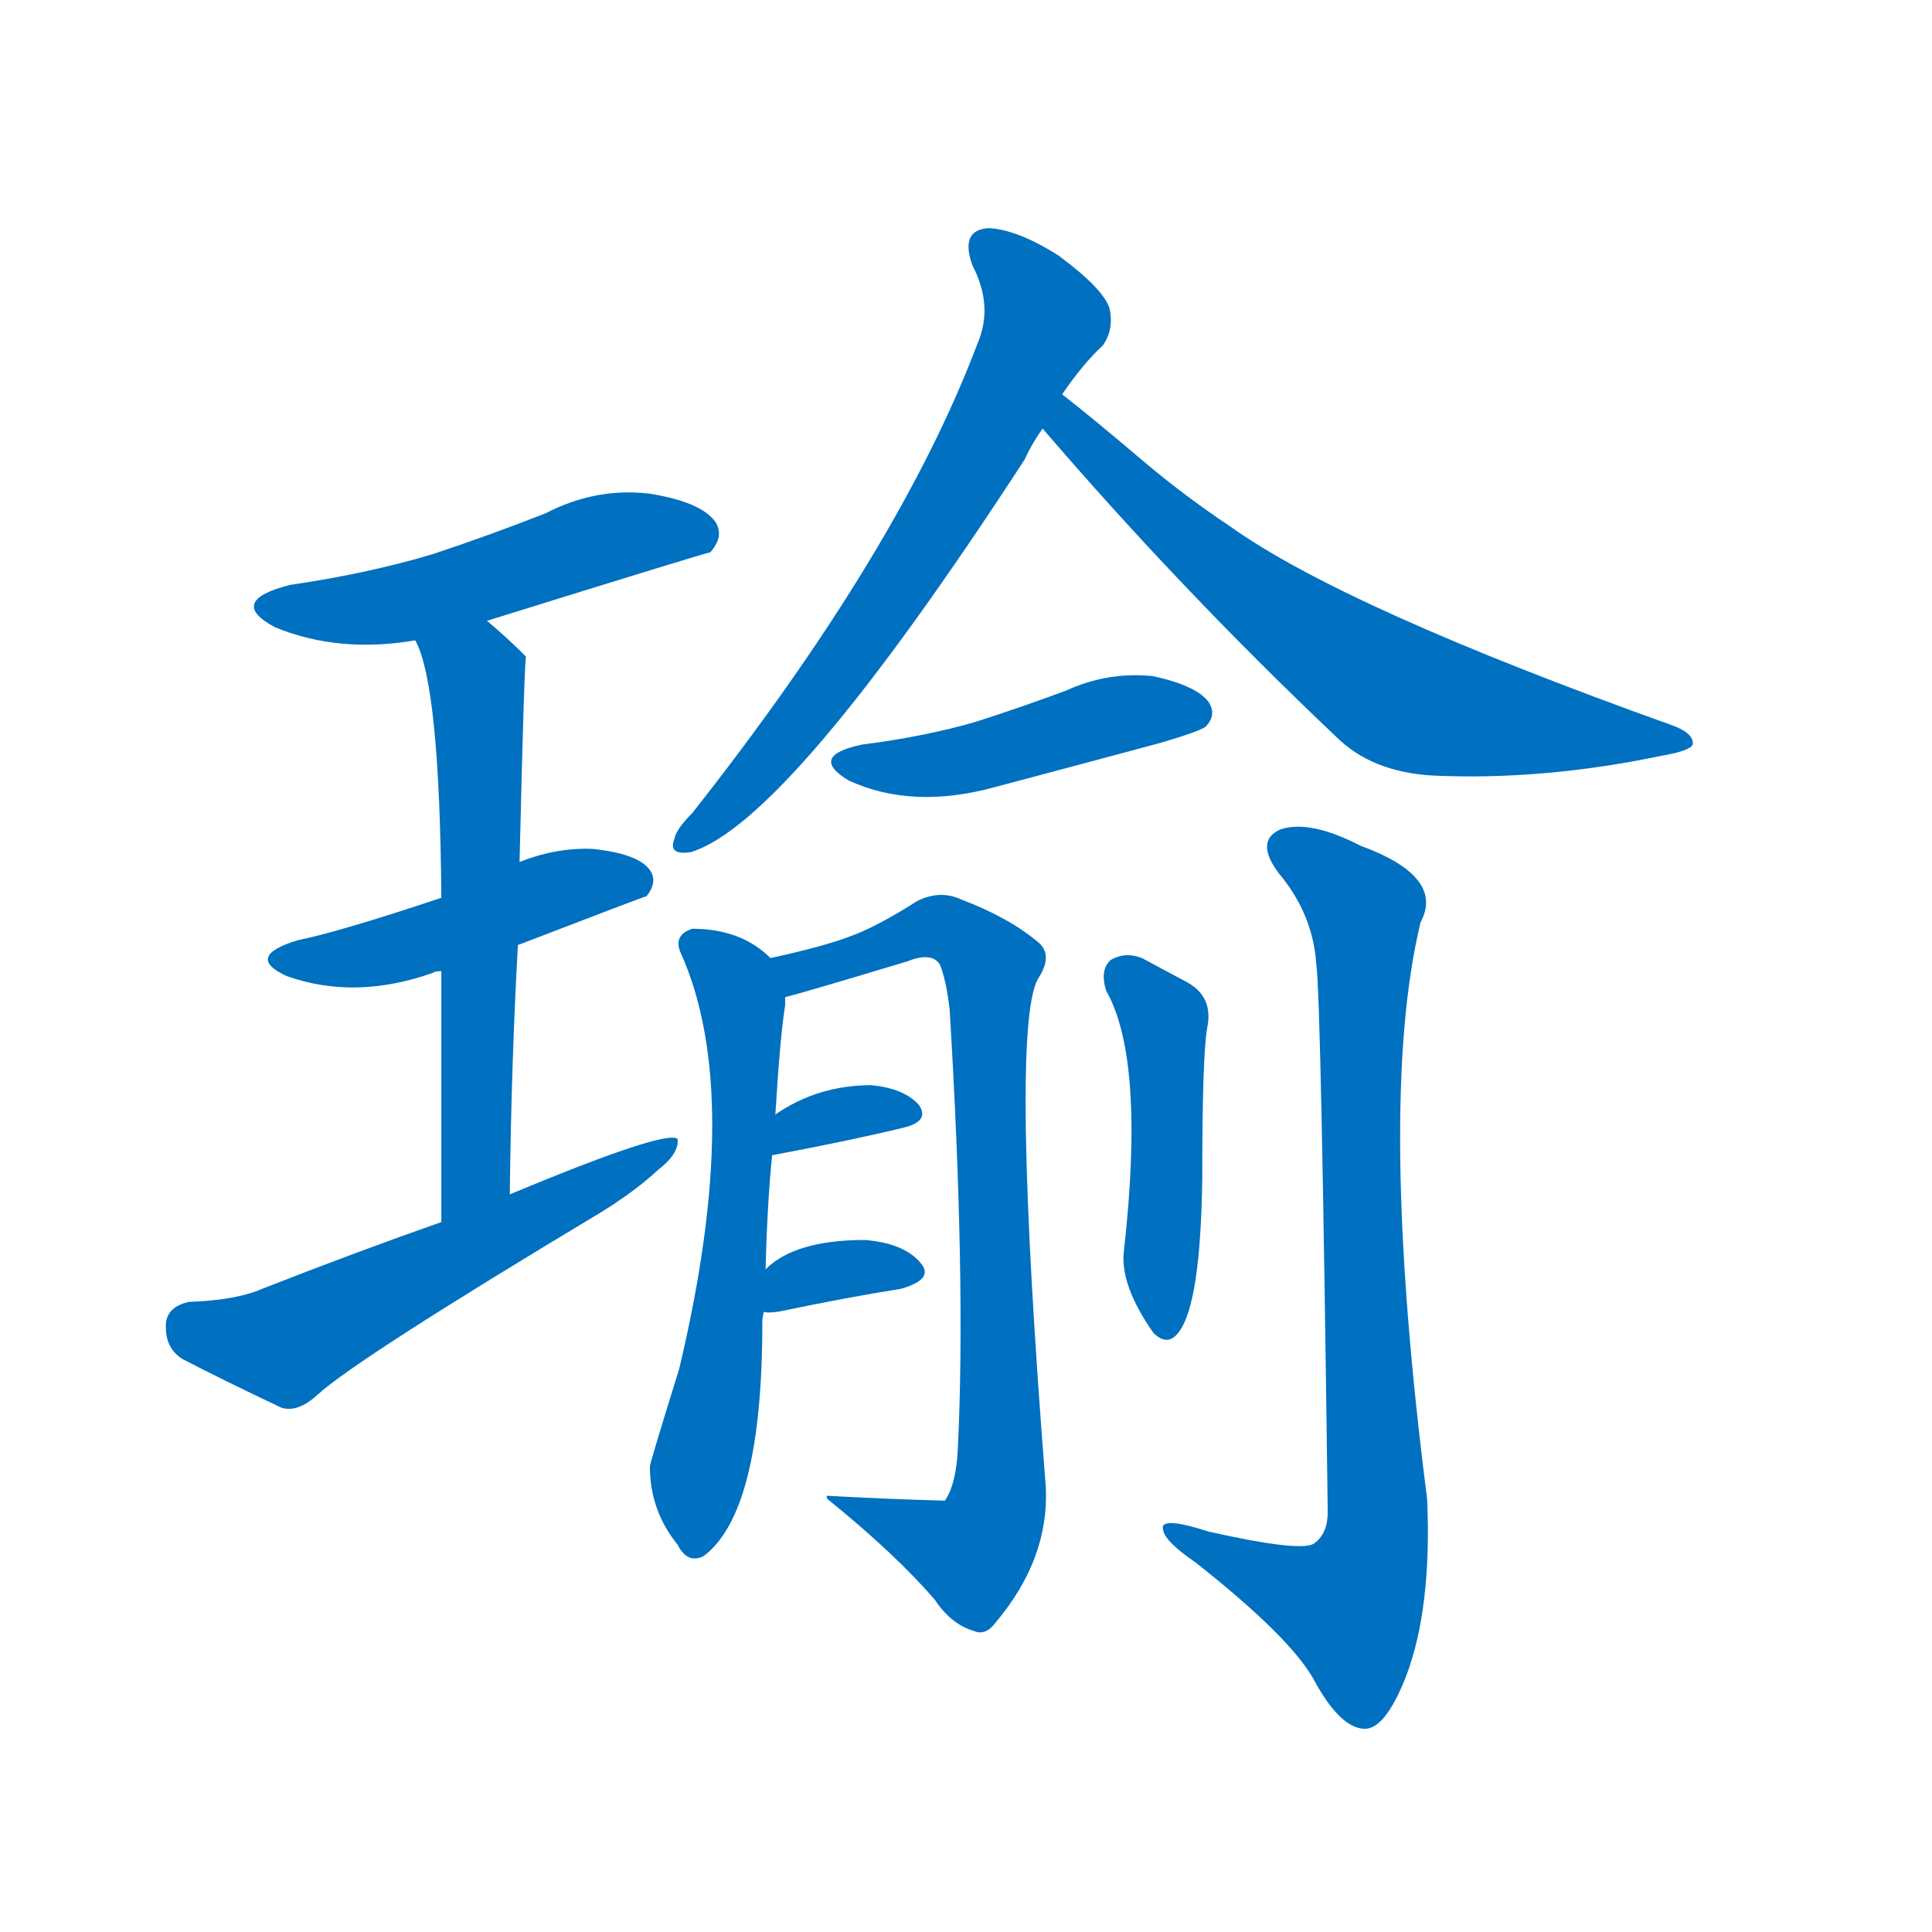 <svg width='83' height='83' >
                                <g transform="translate(3, 70) scale(0.07, -0.07)">
                                    <!-- 先将完整的字以灰色字体绘制完成，层级位于下面 -->
                                                                        <path d="M 256 619 Q 391 661 393 661 Q 402 671 396 680 Q 387 692 356 697 Q 323 701 292 685 Q 259 672 223 660 Q 183 648 135 641 Q 96 631 126 615 Q 165 599 212 607 L 256 619 Z" style="fill: #0070C0;"></path>
                                                                        <path d="M 275 420 Q 353 450 354 450 Q 361 459 356 466 Q 349 476 321 479 Q 299 480 276 471 L 228 449 Q 165 428 140 423 Q 107 413 133 401 Q 175 386 223 403 Q 224 404 228 404 L 275 420 Z" style="fill: #0070C0;"></path>
                                                                        <path d="M 270 267 Q 271 349 275 420 L 276 471 Q 279 597 280 597 Q 268 609 256 619 C 233 639 201 635 212 607 Q 227 580 228 449 L 228 404 Q 228 341 228 250 C 228 220 270 237 270 267 Z" style="fill: #0070C0;"></path>
                                                                        <path d="M 228 250 Q 174 231 118 209 Q 102 202 73 201 Q 60 198 59 188 Q 58 173 69 166 Q 94 153 130 136 Q 140 133 152 144 Q 176 166 326 256 Q 347 269 361 282 Q 374 292 373 301 Q 366 307 270 267 L 228 250 Z" style="fill: #0070C0;"></path>
                                                                        <path d="M 609 758 Q 622 777 634 788 Q 641 798 638 811 Q 634 823 607 843 Q 582 859 564 860 Q 546 859 554 837 Q 567 812 557 789 Q 509 662 382 501 Q 372 491 371 485 Q 367 475 381 477 Q 441 495 586 718 Q 590 727 597 737 L 609 758 Z" style="fill: #0070C0;"></path>
                                                                        <path d="M 597 737 Q 682 638 777 548 Q 799 526 837 524 Q 904 521 976 536 Q 994 539 996 543 Q 997 550 983 555 Q 782 627 712 677 Q 685 695 660 716 Q 627 744 609 758 C 586 777 577 760 597 737 Z" style="fill: #0070C0;"></path>
                                                                        <path d="M 486 543 Q 453 536 478 521 Q 517 503 568 517 Q 617 530 669 544 Q 693 551 697 554 Q 704 561 699 569 Q 692 579 665 585 Q 637 588 611 576 Q 584 566 556 557 Q 525 548 486 543 Z" style="fill: #0070C0;"></path>
                                                                        <path d="M 427 221 Q 428 261 431 291 L 433 316 Q 436 365 439 383 Q 439 386 439 388 C 440 404 440 404 430 412 Q 412 430 382 430 Q 370 426 375 415 Q 414 328 374 160 Q 356 102 356 100 Q 356 73 373 52 Q 379 40 389 45 Q 425 72 425 188 Q 425 192 426 195 L 427 221 Z" style="fill: #0070C0;"></path>
                                                                        <path d="M 439 388 Q 451 391 514 410 Q 529 416 534 408 Q 538 398 540 380 Q 550 214 545 111 Q 544 89 537 79 Q 501 80 465 82 Q 464 82 465 80 Q 507 46 531 18 Q 541 3 555 -1 Q 562 -4 568 4 Q 601 43 599 87 Q 577 367 594 399 Q 604 414 594 422 Q 576 437 547 448 Q 534 454 520 447 Q 495 431 478 425 Q 462 419 430 412 C 401 405 410 380 439 388 Z" style="fill: #0070C0;"></path>
                                                                        <path d="M 431 291 Q 479 300 512 308 Q 528 312 521 322 Q 512 332 492 334 Q 459 334 433 316 C 408 299 402 285 431 291 Z" style="fill: #0070C0;"></path>
                                                                        <path d="M 426 195 Q 427 194 435 195 Q 478 204 510 209 Q 531 215 522 225 Q 512 237 488 239 Q 445 239 427 221 C 405 201 402 198 426 195 Z" style="fill: #0070C0;"></path>
                                                                        <path d="M 636 392 Q 660 350 647 233 Q 644 212 665 182 Q 674 173 681 183 Q 694 201 695 277 Q 695 352 698 369 Q 702 388 686 397 Q 673 404 658 412 Q 648 416 639 411 Q 632 405 636 392 Z" style="fill: #0070C0;"></path>
                                                                        <path d="M 765 408 Q 768 387 772 72 Q 772 59 764 53 Q 757 47 699 60 Q 668 70 671 61 Q 672 54 691 41 Q 748 -4 763 -30 Q 779 -60 794 -61 Q 807 -62 820 -29 Q 836 13 833 80 Q 802 323 829 434 Q 844 462 792 481 Q 761 497 743 491 Q 727 484 742 464 Q 763 439 765 408 Z" style="fill: #0070C0;"></path>
                                    
                                    
                                                                                                                                                                                                                                                                                                                                                                                                                                                                                                                                                                                                                                                                                                                                                                                                                                                                                                                                                                                                                                                                                                        </g>
                            </svg>